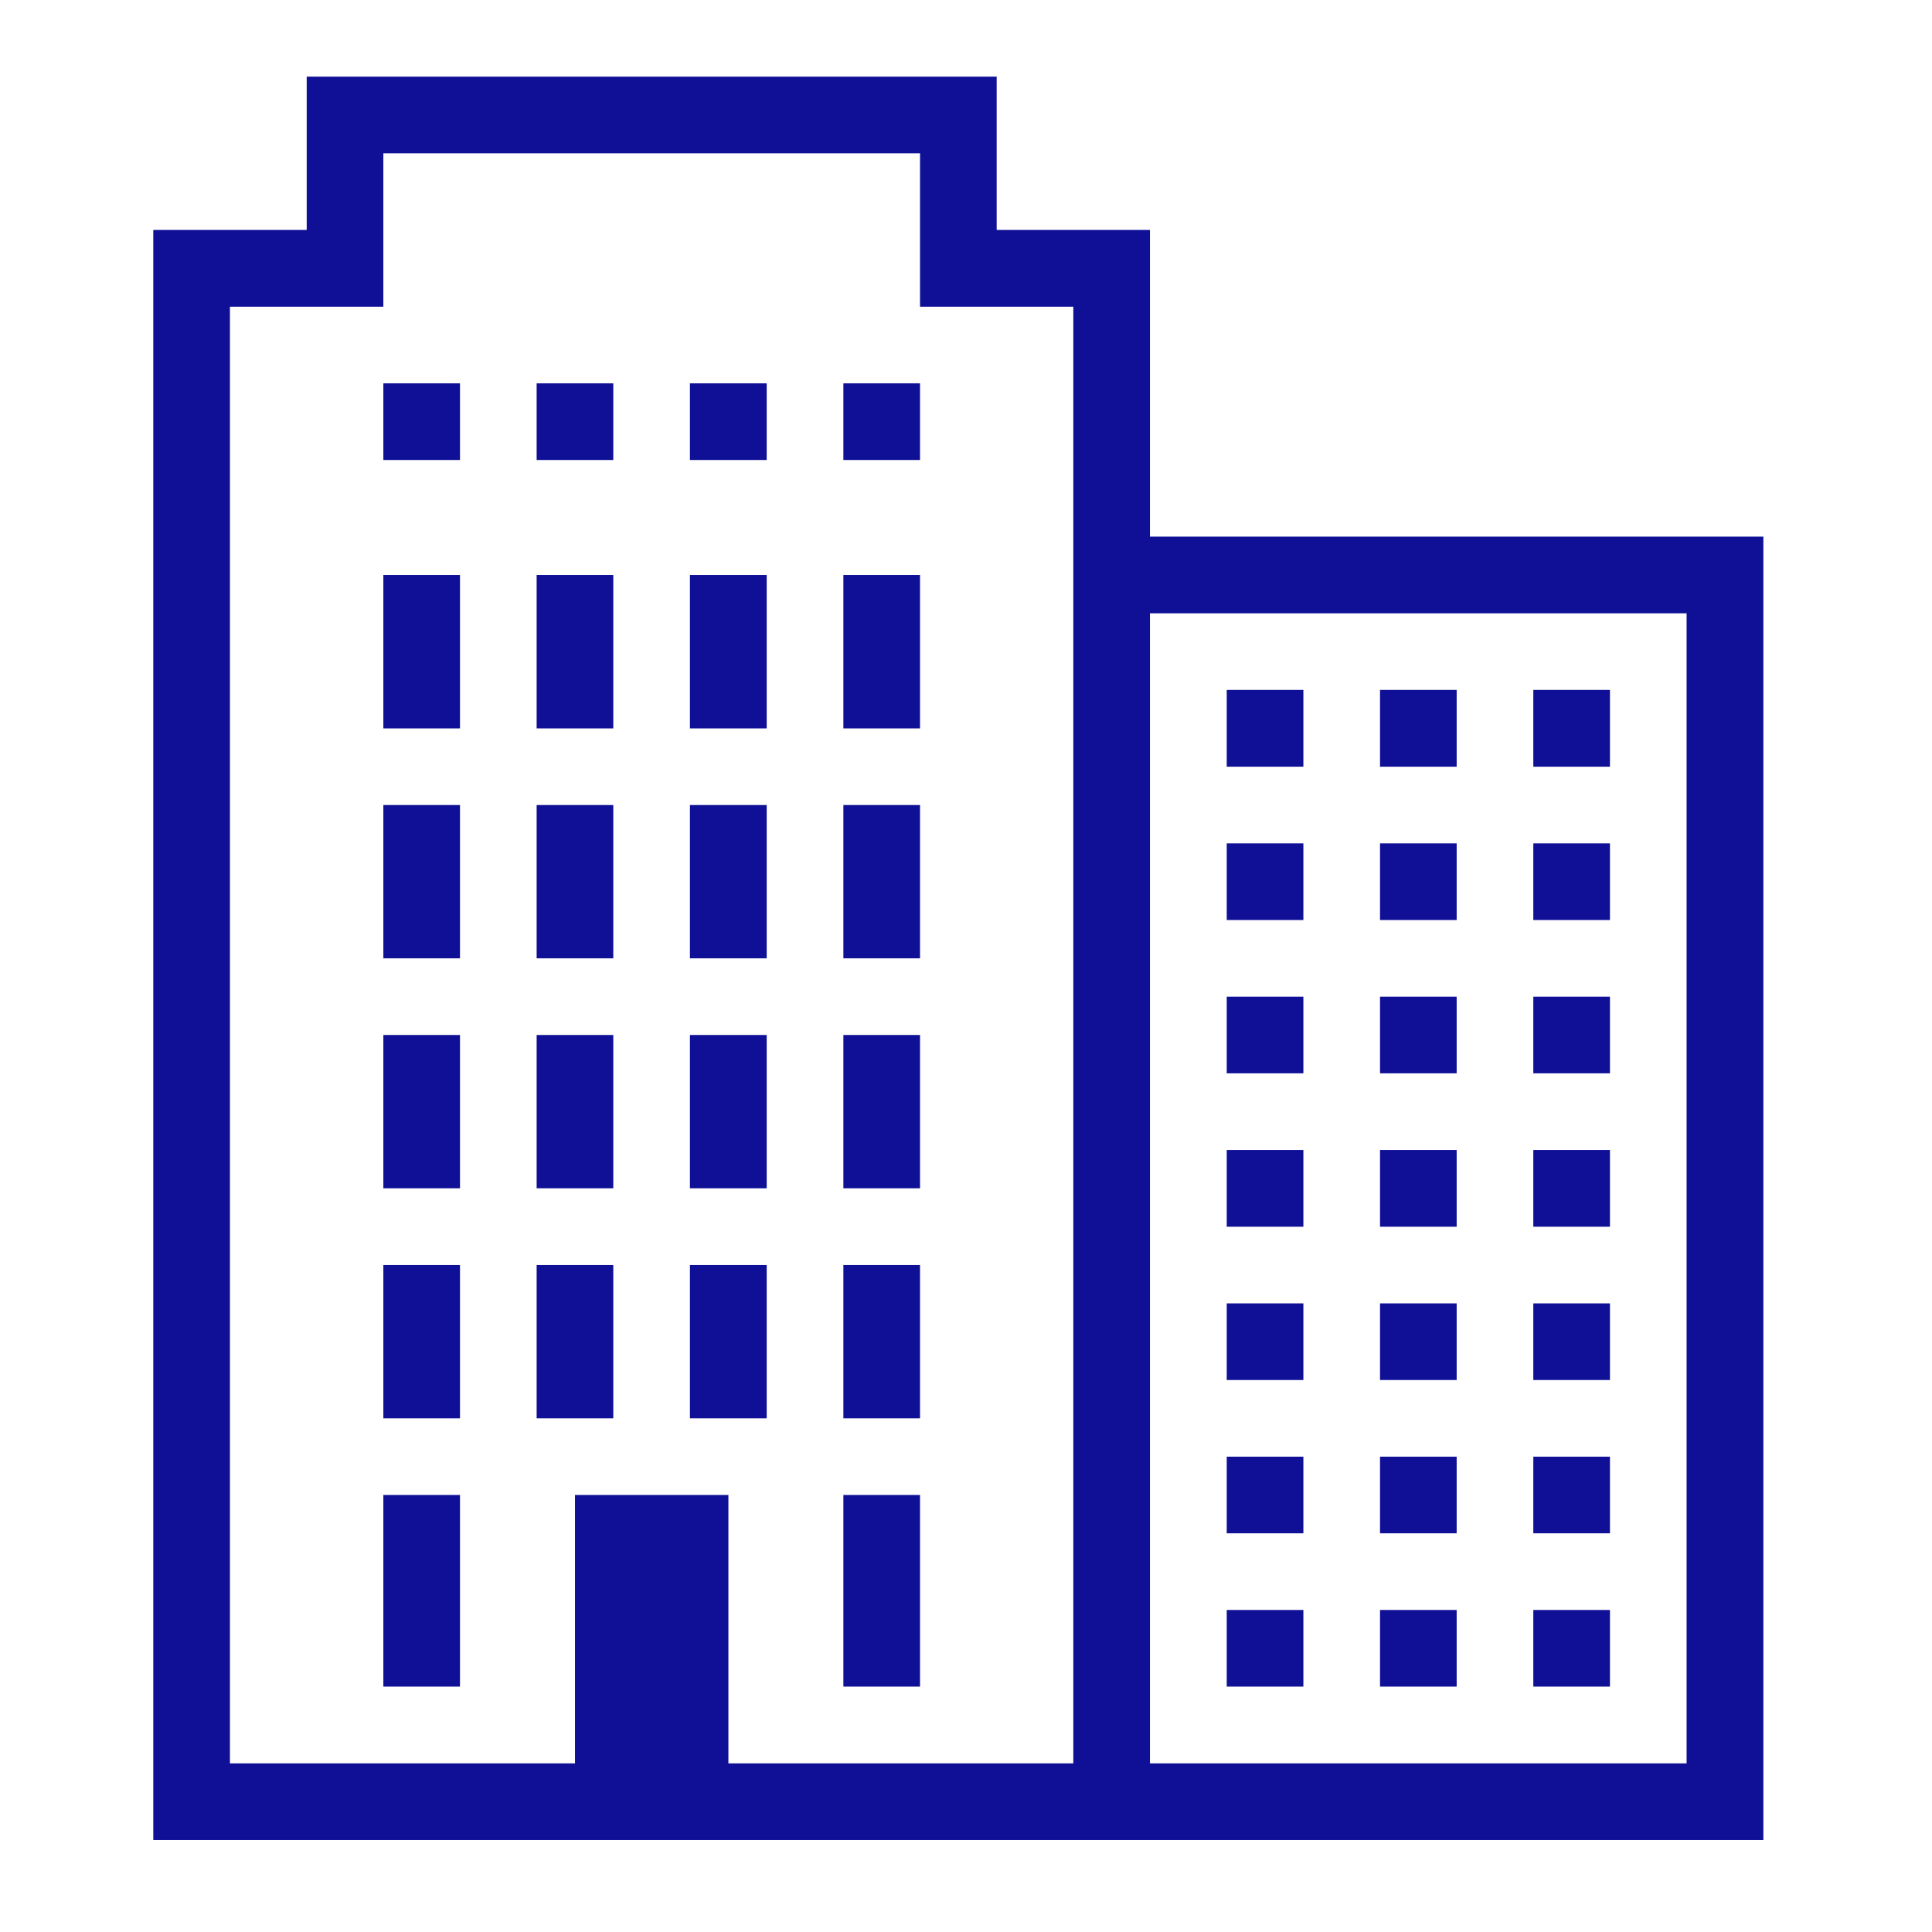 <?xml version="1.0" encoding="UTF-8"?>
<svg xmlns="http://www.w3.org/2000/svg" xmlns:xlink="http://www.w3.org/1999/xlink" width="64pt" height="64pt" viewBox="0 0 64 64" version="1.1">
<g id="surface1">
<path style=" stroke:none;fill-rule:nonzero;fill:#0F1096;fill-opacity:1;" d="M 10.16 2.539 L 10.16 7.617 L 5.078 7.617 L 5.078 60.953 L 58.414 60.953 L 58.414 17.777 L 38.094 17.777 L 38.094 7.617 L 33.016 7.617 L 33.016 2.539 Z M 12.699 5.078 L 30.477 5.078 L 30.477 10.16 L 35.555 10.16 L 35.555 58.414 L 24.129 58.414 L 24.129 49.523 L 19.047 49.523 L 19.047 58.414 L 7.617 58.414 L 7.617 10.16 L 12.699 10.16 Z M 12.699 12.699 L 12.699 15.238 L 15.238 15.238 L 15.238 12.699 Z M 17.777 12.699 L 17.777 15.238 L 20.316 15.238 L 20.316 12.699 Z M 22.855 12.699 L 22.855 15.238 L 25.398 15.238 L 25.398 12.699 Z M 27.938 12.699 L 27.938 15.238 L 30.477 15.238 L 30.477 12.699 Z M 12.699 19.047 L 12.699 24.129 L 15.238 24.129 L 15.238 19.047 Z M 17.777 19.047 L 17.777 24.129 L 20.316 24.129 L 20.316 19.047 Z M 22.855 19.047 L 22.855 24.129 L 25.398 24.129 L 25.398 19.047 Z M 27.938 19.047 L 27.938 24.129 L 30.477 24.129 L 30.477 19.047 Z M 38.094 20.316 L 55.871 20.316 L 55.871 58.414 L 38.094 58.414 Z M 40.637 22.855 L 40.637 25.398 L 43.176 25.398 L 43.176 22.855 Z M 45.715 22.855 L 45.715 25.398 L 48.254 25.398 L 48.254 22.855 Z M 50.793 22.855 L 50.793 25.398 L 53.332 25.398 L 53.332 22.855 Z M 12.699 26.668 L 12.699 31.746 L 15.238 31.746 L 15.238 26.668 Z M 17.777 26.668 L 17.777 31.746 L 20.316 31.746 L 20.316 26.668 Z M 22.855 26.668 L 22.855 31.746 L 25.398 31.746 L 25.398 26.668 Z M 27.938 26.668 L 27.938 31.746 L 30.477 31.746 L 30.477 26.668 Z M 40.637 27.938 L 40.637 30.477 L 43.176 30.477 L 43.176 27.938 Z M 45.715 27.938 L 45.715 30.477 L 48.254 30.477 L 48.254 27.938 Z M 50.793 27.938 L 50.793 30.477 L 53.332 30.477 L 53.332 27.938 Z M 40.637 33.016 L 40.637 35.555 L 43.176 35.555 L 43.176 33.016 Z M 45.715 33.016 L 45.715 35.555 L 48.254 35.555 L 48.254 33.016 Z M 50.793 33.016 L 50.793 35.555 L 53.332 35.555 L 53.332 33.016 Z M 12.699 34.285 L 12.699 39.363 L 15.238 39.363 L 15.238 34.285 Z M 17.777 34.285 L 17.777 39.363 L 20.316 39.363 L 20.316 34.285 Z M 22.855 34.285 L 22.855 39.363 L 25.398 39.363 L 25.398 34.285 Z M 27.938 34.285 L 27.938 39.363 L 30.477 39.363 L 30.477 34.285 Z M 40.637 38.094 L 40.637 40.637 L 43.176 40.637 L 43.176 38.094 Z M 45.715 38.094 L 45.715 40.637 L 48.254 40.637 L 48.254 38.094 Z M 50.793 38.094 L 50.793 40.637 L 53.332 40.637 L 53.332 38.094 Z M 12.699 41.906 L 12.699 46.984 L 15.238 46.984 L 15.238 41.906 Z M 17.777 41.906 L 17.777 46.984 L 20.316 46.984 L 20.316 41.906 Z M 22.855 41.906 L 22.855 46.984 L 25.398 46.984 L 25.398 41.906 Z M 27.938 41.906 L 27.938 46.984 L 30.477 46.984 L 30.477 41.906 Z M 40.637 43.176 L 40.637 45.715 L 43.176 45.715 L 43.176 43.176 Z M 45.715 43.176 L 45.715 45.715 L 48.254 45.715 L 48.254 43.176 Z M 50.793 43.176 L 50.793 45.715 L 53.332 45.715 L 53.332 43.176 Z M 40.637 48.254 L 40.637 50.793 L 43.176 50.793 L 43.176 48.254 Z M 45.715 48.254 L 45.715 50.793 L 48.254 50.793 L 48.254 48.254 Z M 50.793 48.254 L 50.793 50.793 L 53.332 50.793 L 53.332 48.254 Z M 12.699 49.523 L 12.699 55.871 L 15.238 55.871 L 15.238 49.523 Z M 27.938 49.523 L 27.938 55.871 L 30.477 55.871 L 30.477 49.523 Z M 40.637 53.332 L 40.637 55.871 L 43.176 55.871 L 43.176 53.332 Z M 45.715 53.332 L 45.715 55.871 L 48.254 55.871 L 48.254 53.332 Z M 50.793 53.332 L 50.793 55.871 L 53.332 55.871 L 53.332 53.332 Z "/>
</g>
</svg>
